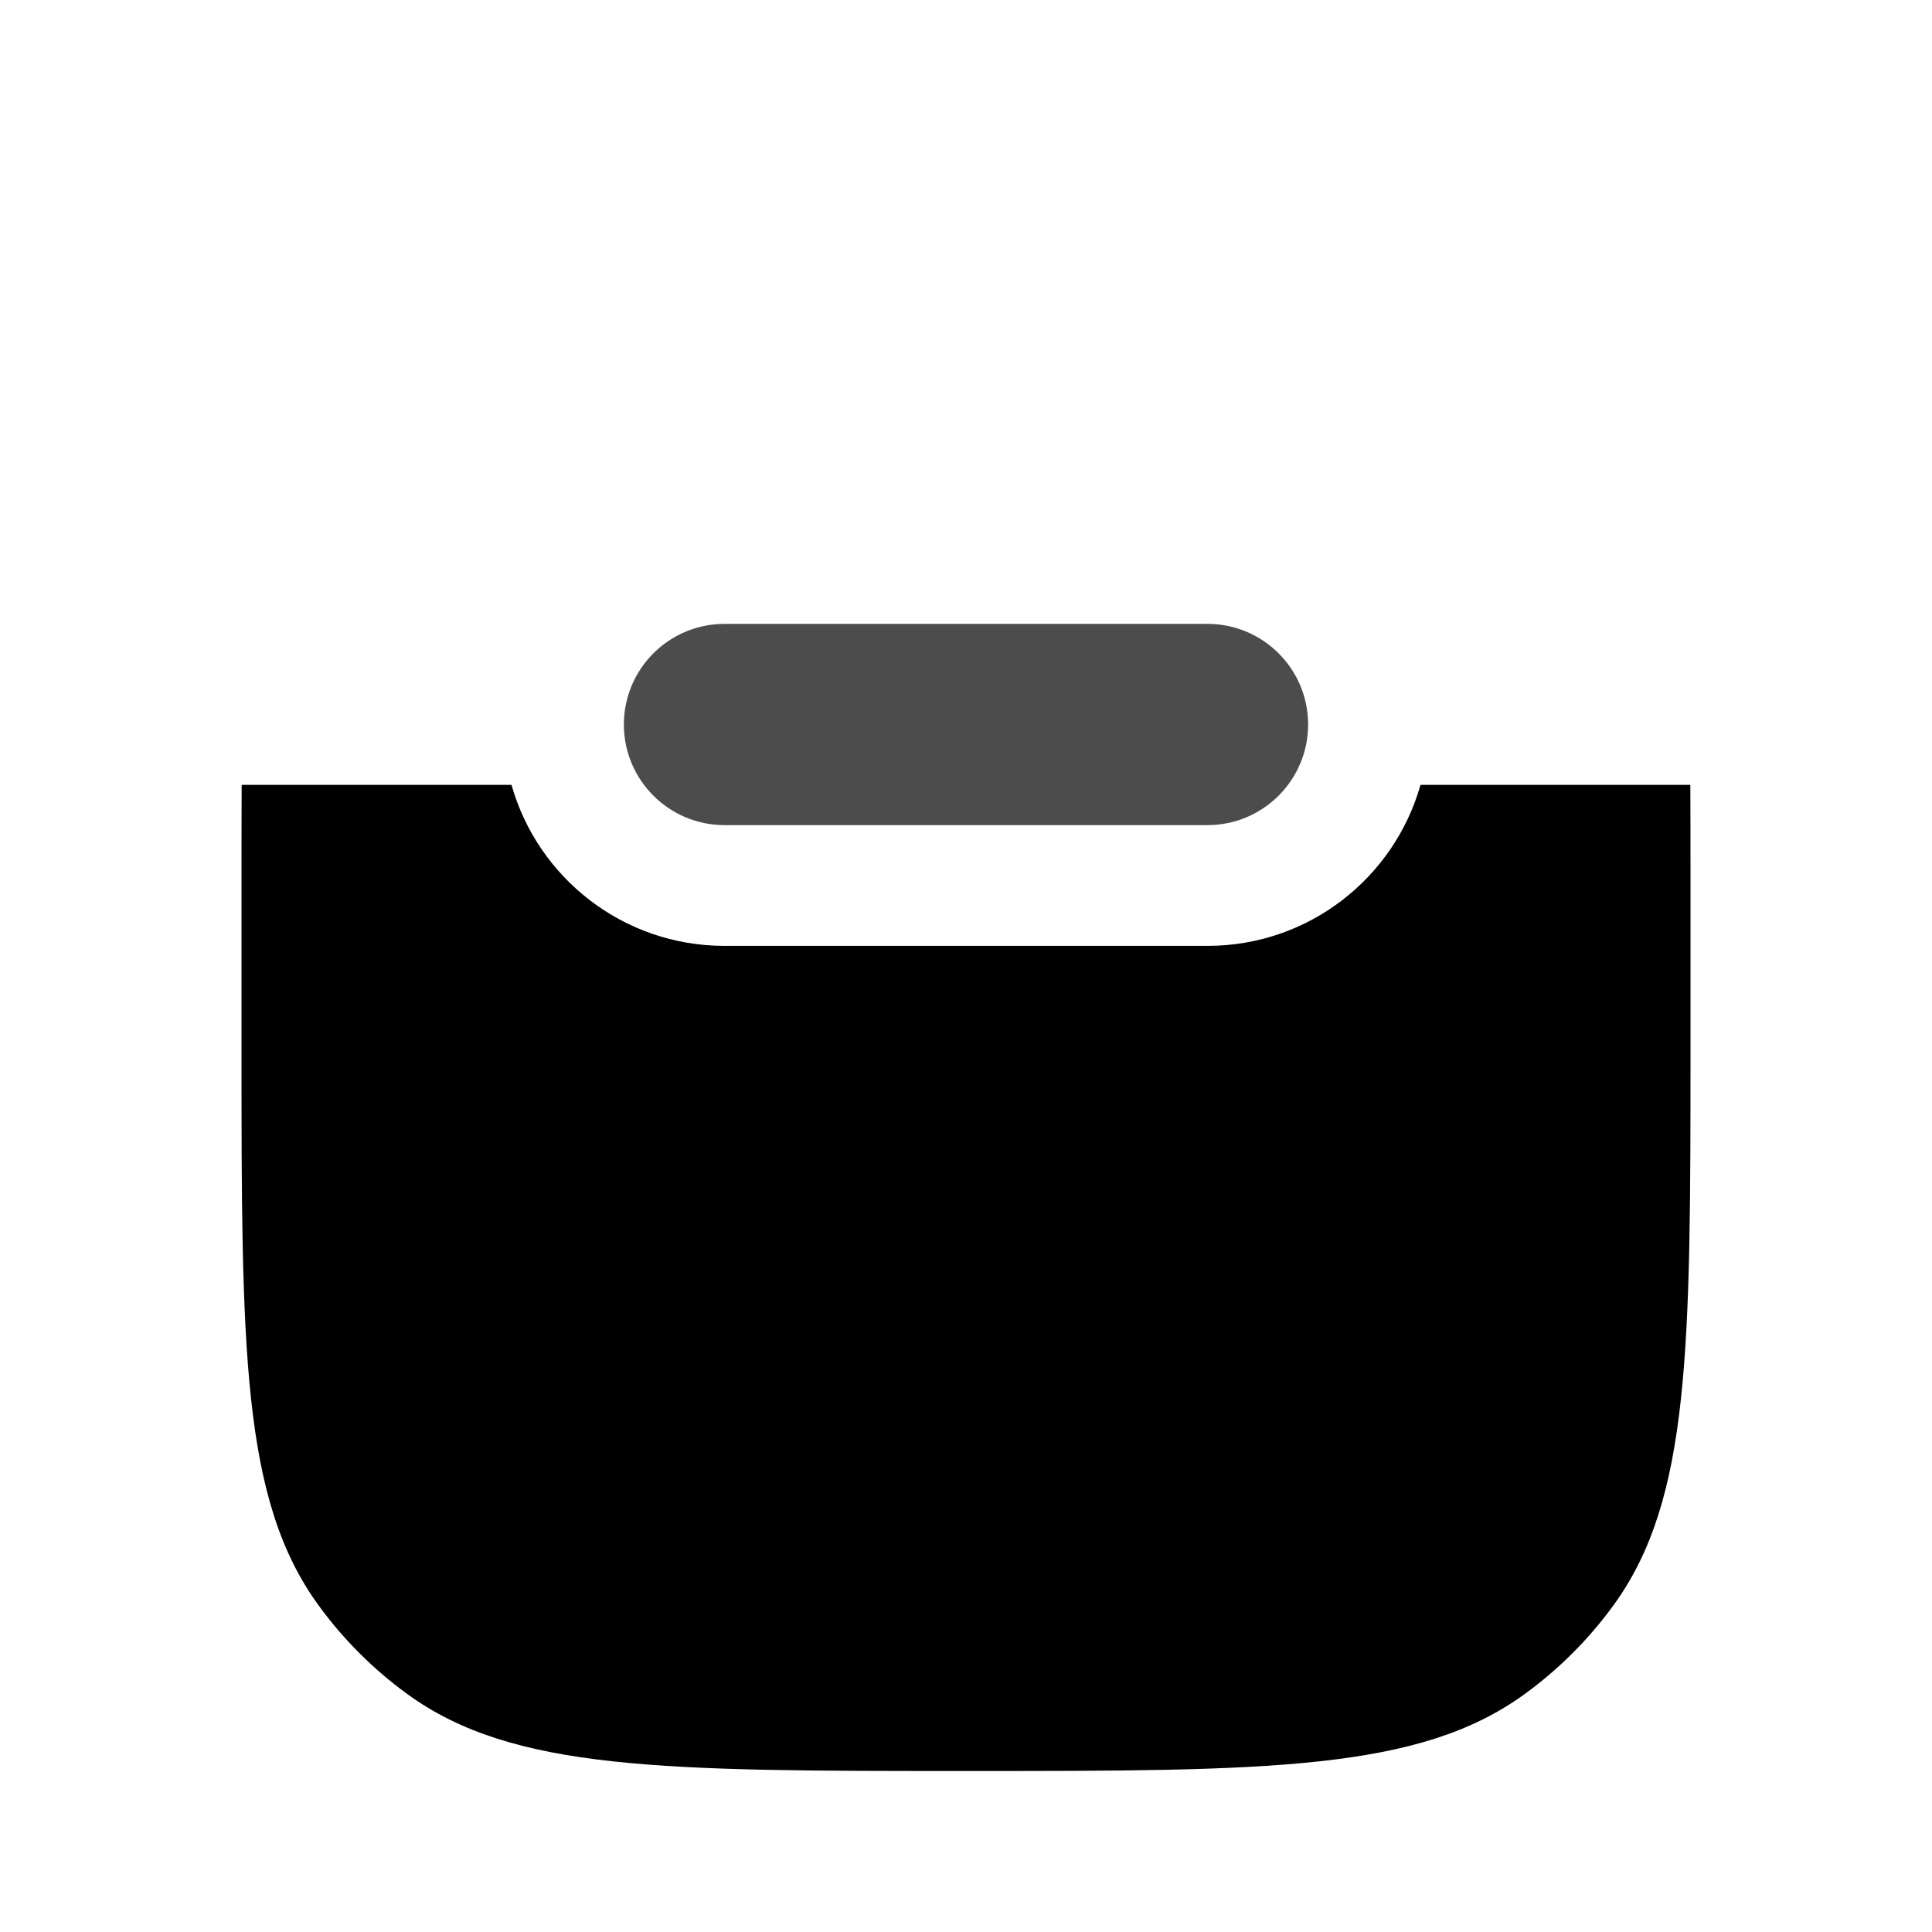 <svg width="24" height="24" viewBox="0 0 24 24" fill="none" xmlns="http://www.w3.org/2000/svg">
    <path d="M3.002 9.75C3 10.142 3 10.558 3 11V13C3 16.75 3 18.625 3.955 19.939C4.263 20.363 4.637 20.737 5.061 21.045C6.375 22 8.25 22 12 22C15.75 22 17.625 22 18.939 21.045C19.363 20.737 19.737 20.363 20.045 19.939C21 18.625 21 16.75 21 13V11C21 10.558 21 10.142 20.998 9.75H17.646C17.32 10.904 16.259 11.75 15 11.75H9C7.741 11.75 6.68 10.904 6.354 9.75H3.002Z" fill="black"/>
    <path class="pr-icon-duotone-secondary" d="M3.021 8.25H6.354C6.68 7.096 7.741 6.25 9 6.25H15C16.259 6.25 17.32 7.096 17.647 8.25H20.979C20.924 6.239 20.731 5.005 20.045 4.061C19.737 3.637 19.364 3.263 18.939 2.955C17.625 2 15.75 2 12 2C8.25 2 6.376 2 5.061 2.955C4.637 3.263 4.263 3.637 3.955 4.061C3.269 5.005 3.076 6.239 3.021 8.25Z" />
    <path opacity="0.7" d="M7.75 9C7.75 8.31 8.31 7.75 9 7.75H15C15.69 7.75 16.25 8.31 16.25 9C16.25 9.69 15.69 10.25 15 10.25H9C8.31 10.25 7.75 9.69 7.75 9Z" fill="black"/>
</svg>
